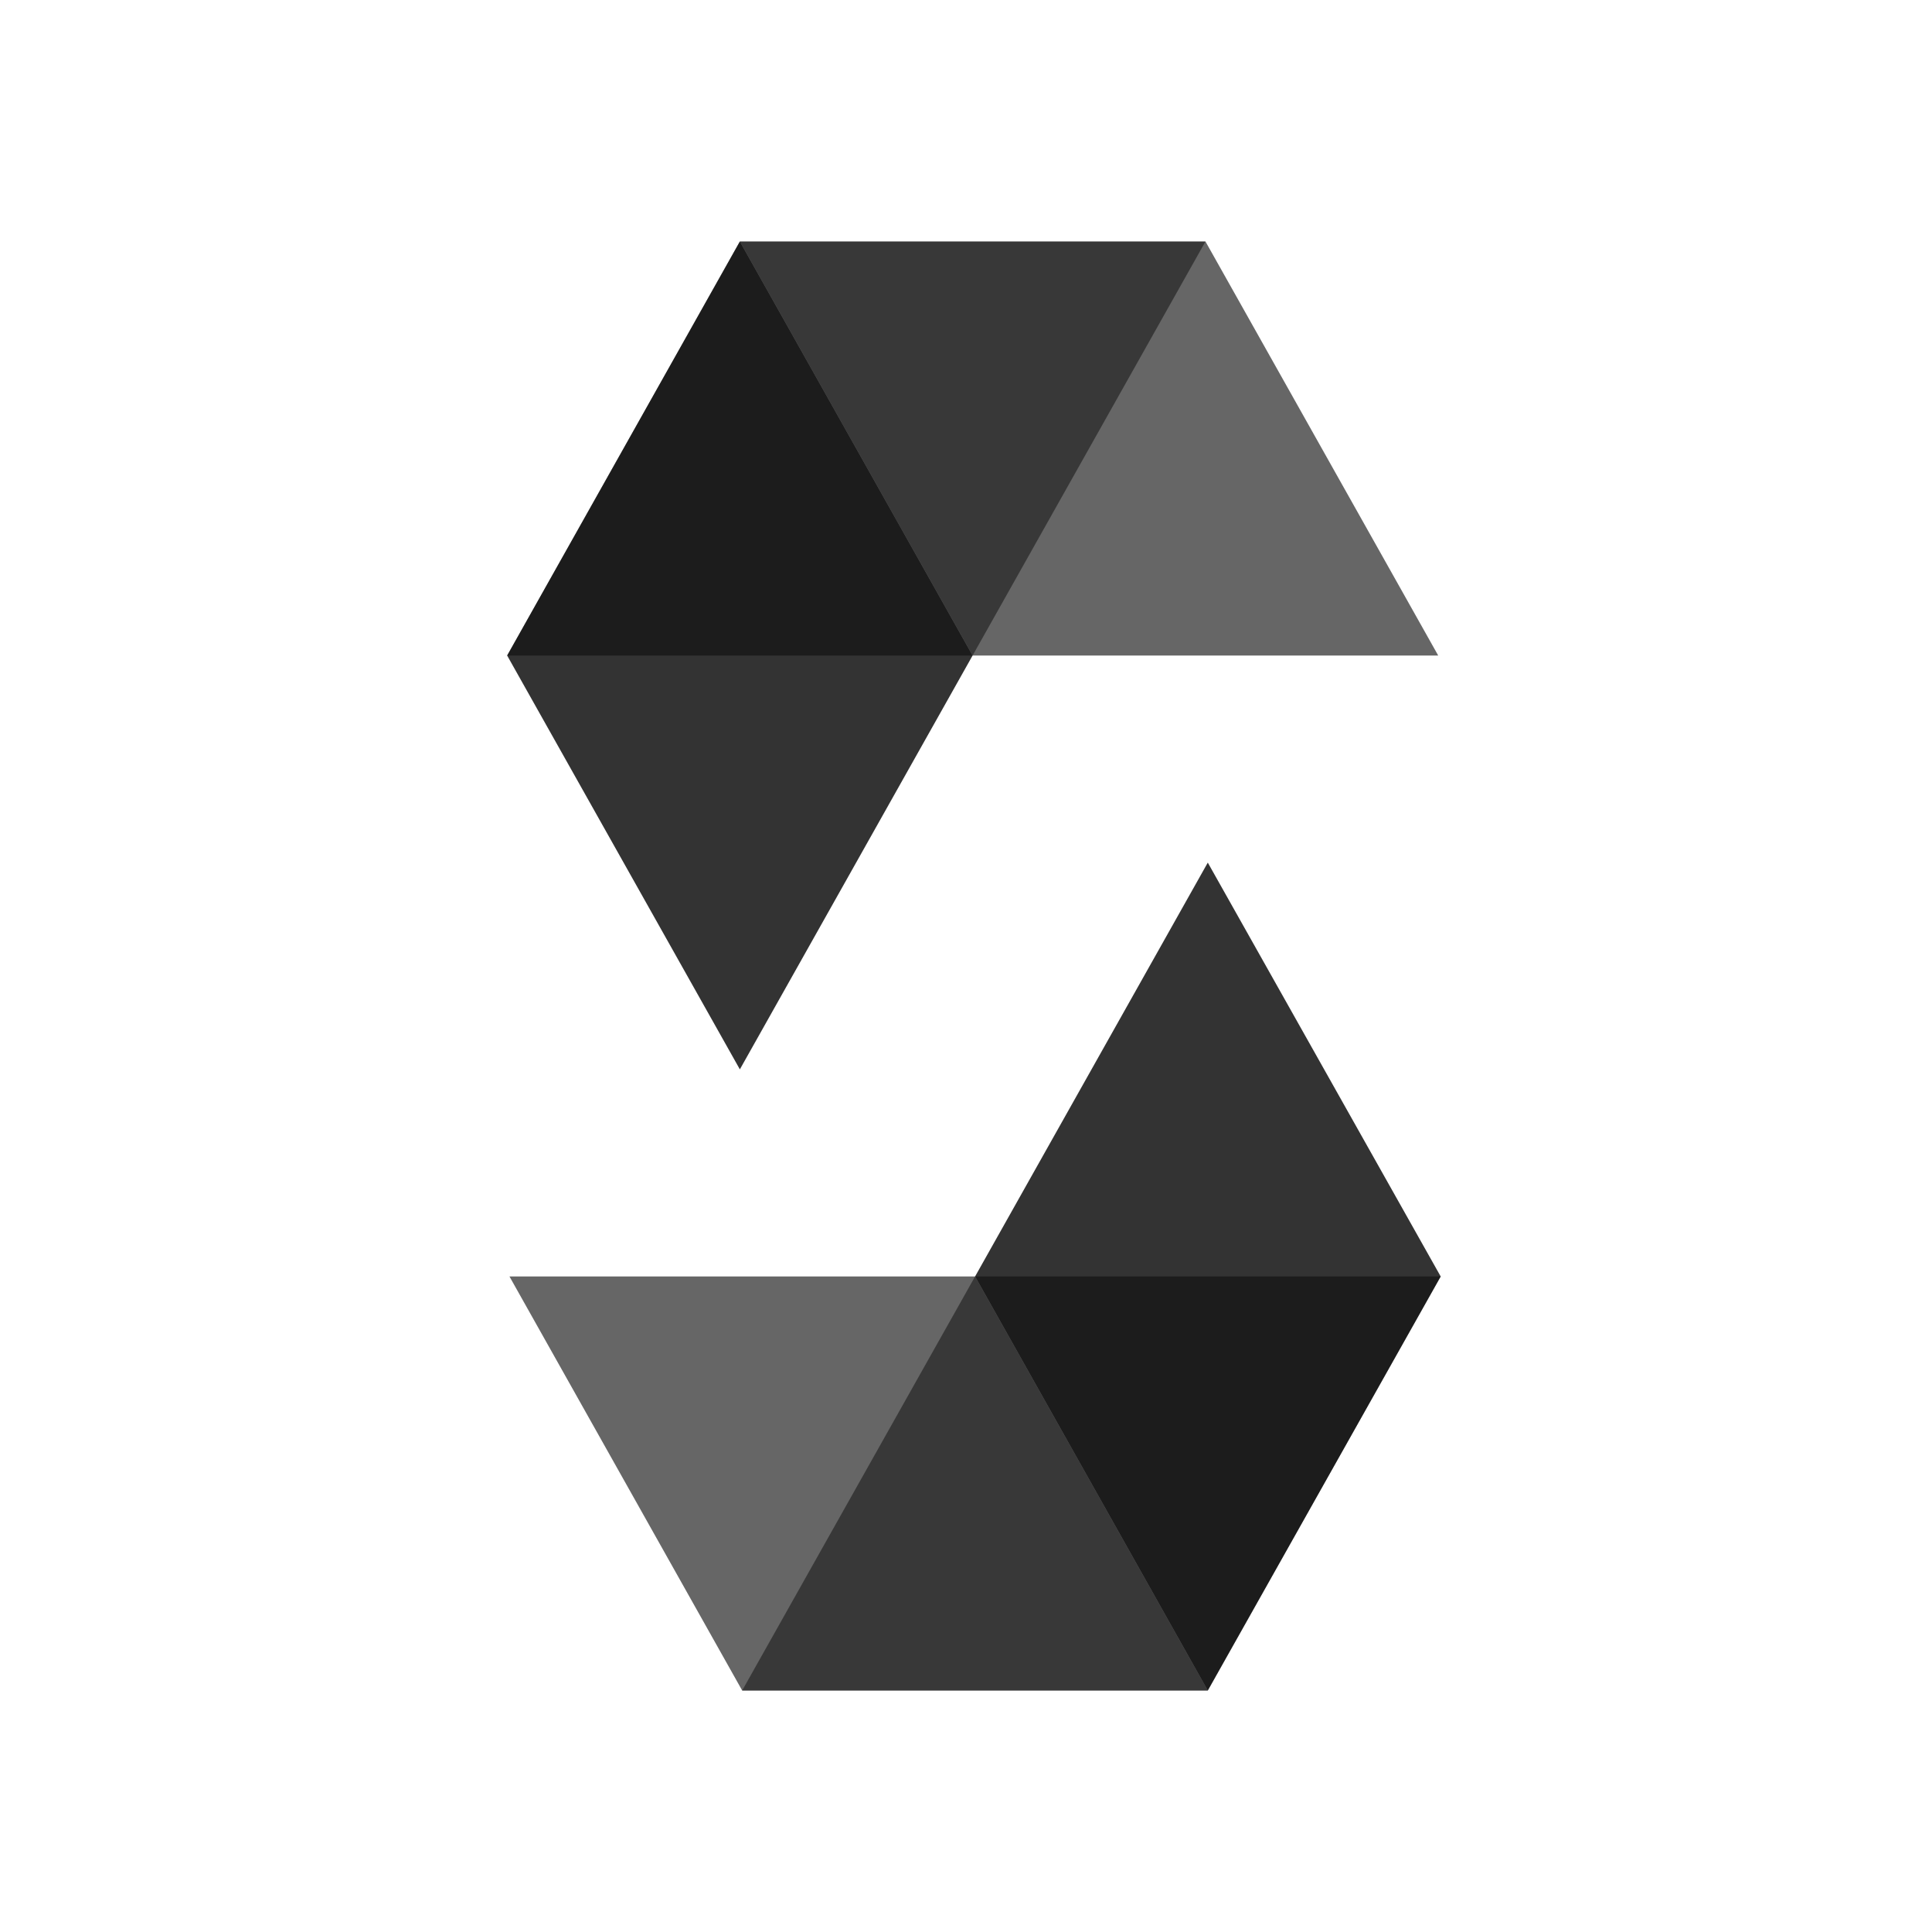 <svg width="80" height="80" viewBox="0 0 80 80" fill="none" xmlns="http://www.w3.org/2000/svg">
<g clip-path="url(#clip0_480:24644)">
<path opacity="0.45" d="M49.916 10L40.273 27.144H21L30.636 10H49.916Z" fill="black"/>
<path opacity="0.6" d="M40.273 27.144H59.553L49.916 10H30.636L40.273 27.144Z" fill="black"/>
<path opacity="0.8" d="M30.636 44.28L40.273 27.144L30.636 10L21 27.144L30.636 44.28Z" fill="black"/>
<path opacity="0.45" d="M30.732 70L40.376 52.856H59.656L50.012 70H30.732Z" fill="black"/>
<path opacity="0.6" d="M40.376 52.856H21.096L30.732 70H50.012L40.376 52.856Z" fill="black"/>
<path opacity="0.8" d="M50.012 35.719L40.376 52.856L50.012 70L59.656 52.856L50.012 35.719Z" fill="black"/>
</g>
<defs>
<clipPath id="clip0_480:24644">
<rect width="38.656" height="60" fill="white" transform="translate(21 10)"/>
</clipPath>
</defs>
</svg>
